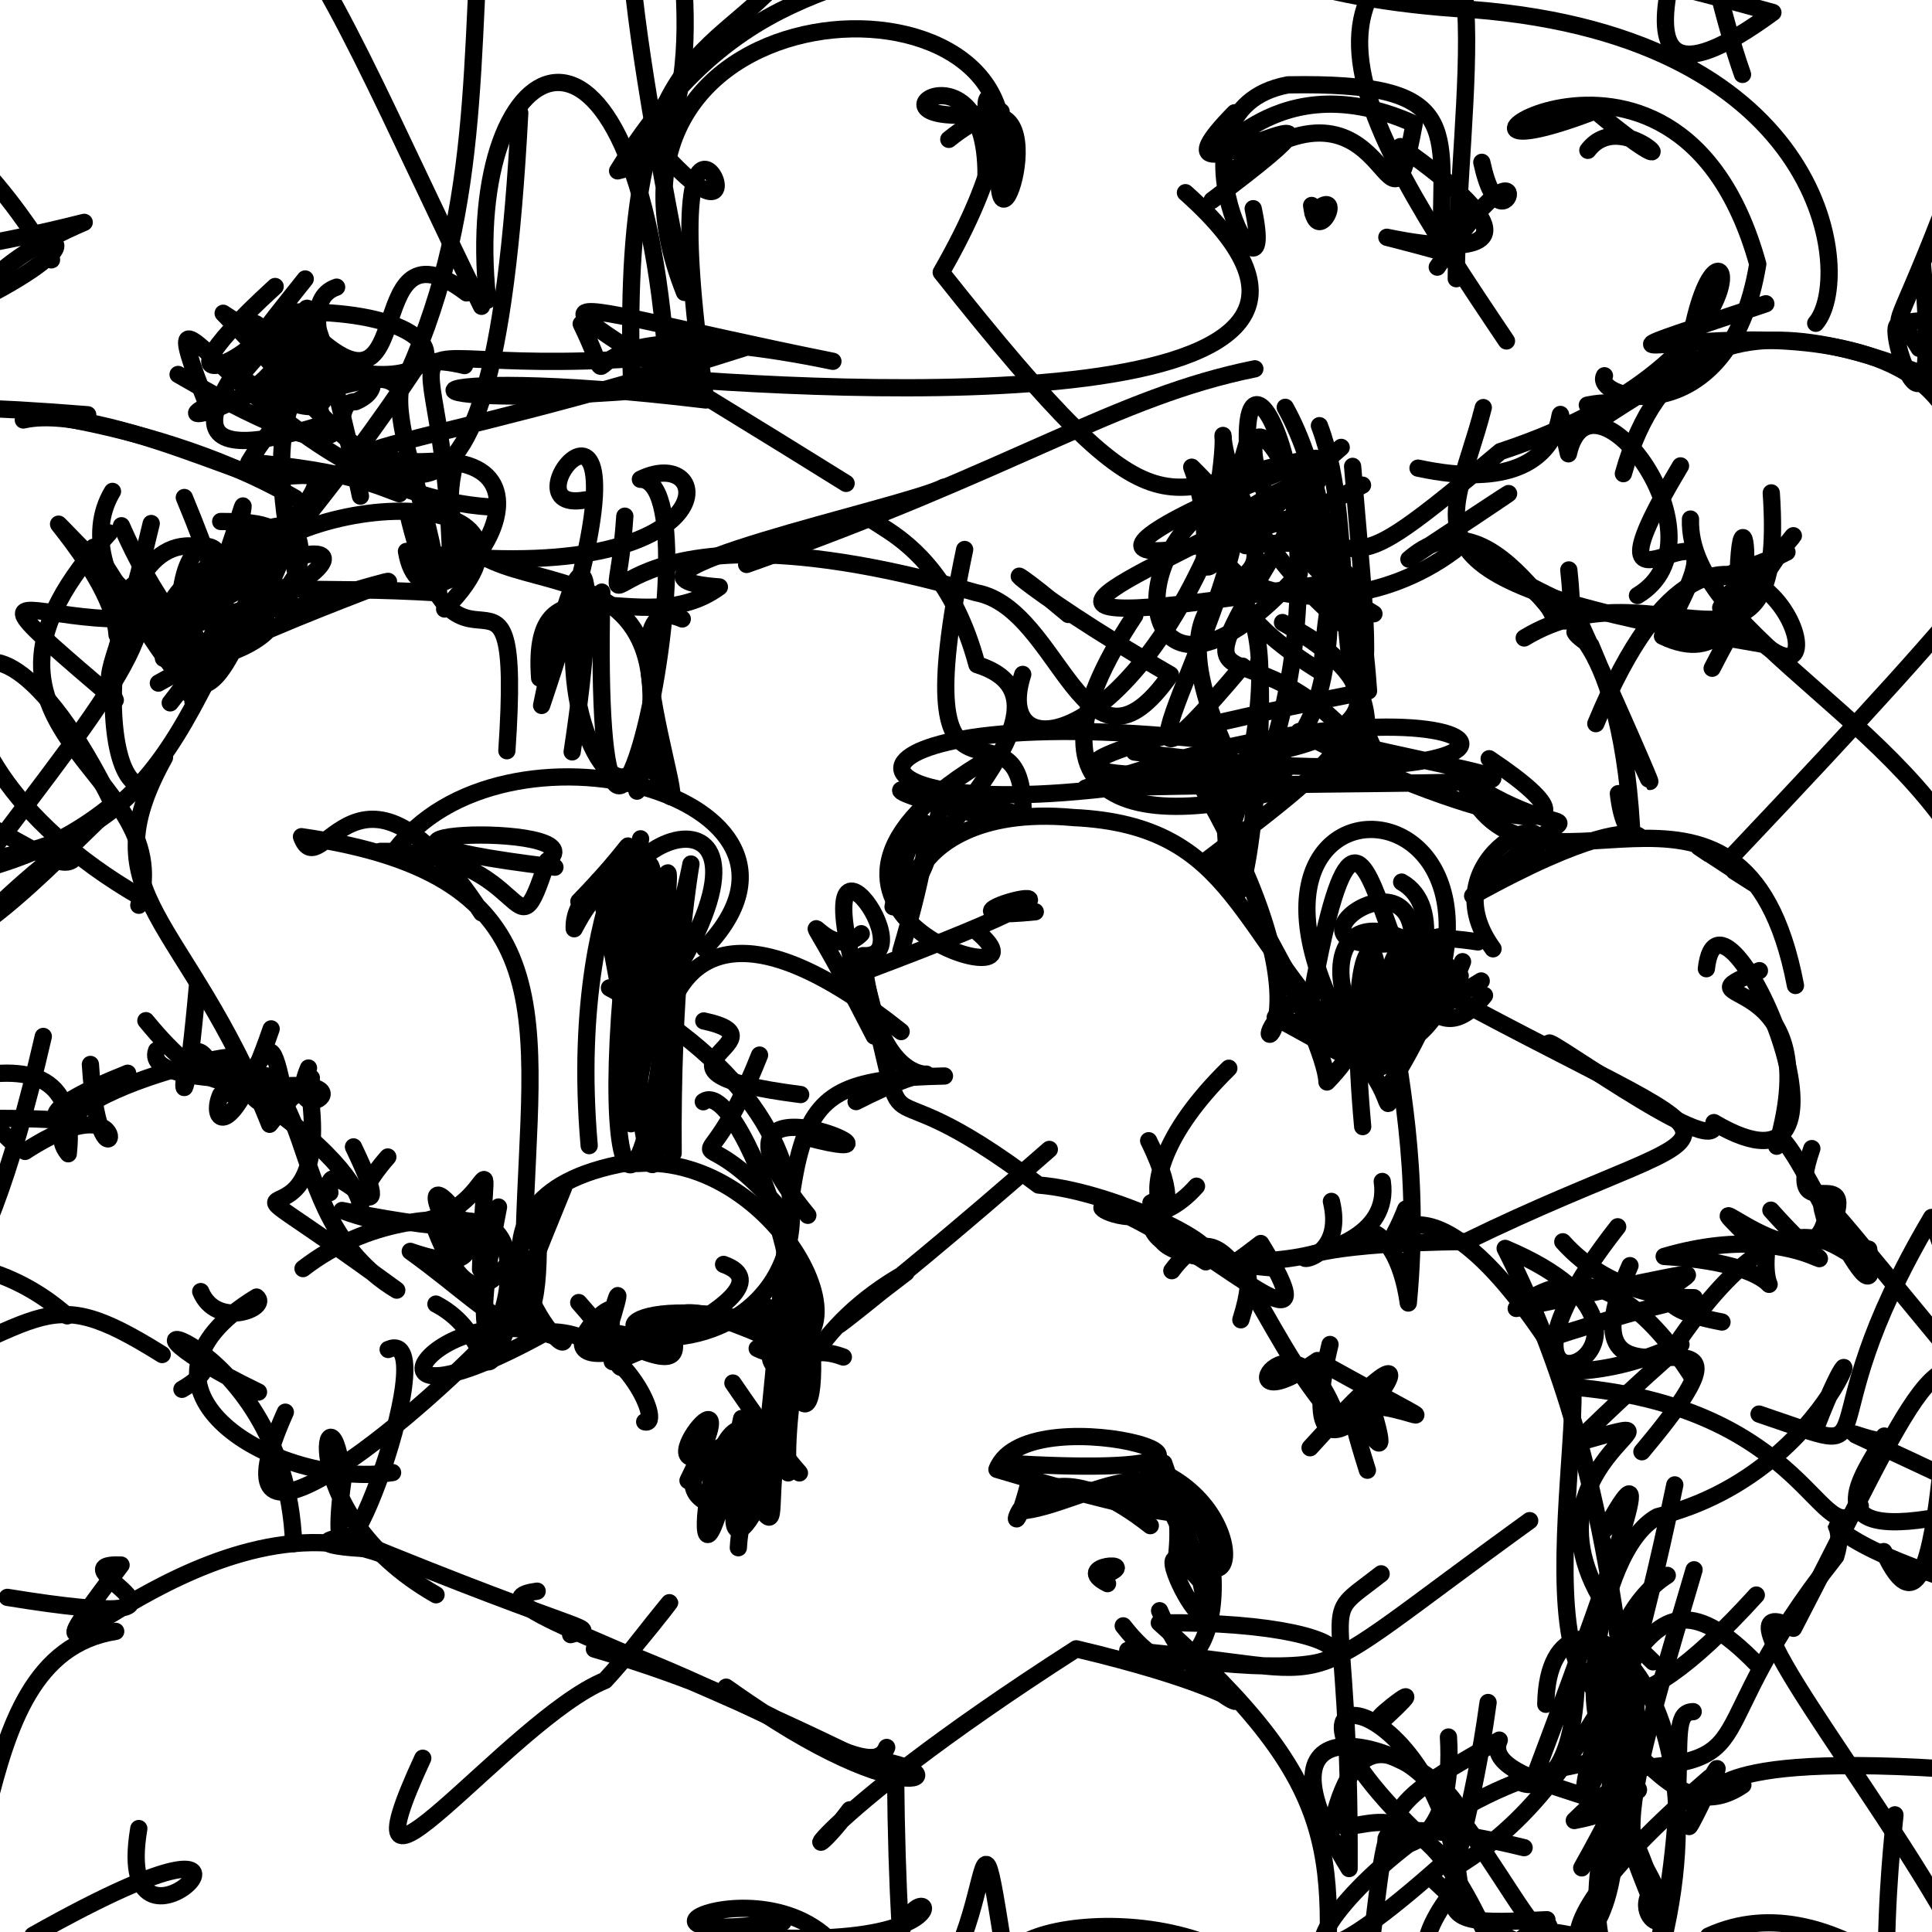 <?xml version="1.0" ?>
<svg xmlns="http://www.w3.org/2000/svg" version="1.1" width="224" height="224">
  <defs/>
  <g>
    <path d="M 15.985 90.95 C 10.233 88.704 12.588 52.546 28.538 66.48 C 44.894 48.906 31.515 58.229 30.664 53.835 C 39.304 60.902 12.899 46.331 2.705 48.692" stroke-width="2.0" fill="none" stroke="rgb(0, 0, 0)" stroke-opacity="1" stroke-linecap="round" stroke-linejoin="round"/>
    <path d="M 16.914 118.338 C 30.885 135.423 30.191 114.735 32.506 124.899" stroke-width="2.0" fill="none" stroke="rgb(0, 0, 0)" stroke-opacity="1" stroke-linecap="round" stroke-linejoin="round"/>
    <path d="M 139.8 146.3 C 118.533 132.283 130.19 147.301 138.725 137.529" stroke-width="2.0" fill="none" stroke="rgb(0, 0, 0)" stroke-opacity="1" stroke-linecap="round" stroke-linejoin="round"/>
    <path d="M 34.232 57.756 C 15.715 47.083 -6.962 47.633 10.171 48.088 C -35.68 44.342 -32.992 52.902 -30.807 62.531" stroke-width="2.0" fill="none" stroke="rgb(0, 0, 0)" stroke-opacity="1" stroke-linecap="round" stroke-linejoin="round"/>
    <path d="M 130.228 188.505 C 142.12 203.73 144.193 173.543 134.644 172.521 C 142.949 192.8 146.47 174.386 132.799 169.949" stroke-width="2.0" fill="none" stroke="rgb(0, 0, 0)" stroke-opacity="1" stroke-linecap="round" stroke-linejoin="round"/>
    <path d="M -9.073 13.466 C 1.584 20.227 8.409 35.806 5.166 27.997 C 11.541 27.82 -7.021 38.619 -16.398 39.54" stroke-width="2.0" fill="none" stroke="rgb(0, 0, 0)" stroke-opacity="1" stroke-linecap="round" stroke-linejoin="round"/>
    <path d="M 227.207 19.264 C 214.158 54.976 220.093 21.796 238.464 49.592 C 223.991 44.819 196.118 26.666 188.218 54.917" stroke-width="2.0" fill="none" stroke="rgb(0, 0, 0)" stroke-opacity="1" stroke-linecap="round" stroke-linejoin="round"/>
    <path d="M 139.766 99.846 C 161.279 83.479 159.373 85.447 156.825 54.072" stroke-width="2.0" fill="none" stroke="rgb(0, 0, 0)" stroke-opacity="1" stroke-linecap="round" stroke-linejoin="round"/>
    <path d="M 9.021 97.241 C -6.499 108.71 -6.106 115.028 -6.335 104.348 C -19.302 104.555 -2.759 130.493 2.902 133.497 C 17.725 123.863 11.622 141.584 10.481 123.412" stroke-width="2.0" fill="none" stroke="rgb(0, 0, 0)" stroke-opacity="1" stroke-linecap="round" stroke-linejoin="round"/>
    <path d="M 134.447 186.749 C 140.787 201.806 154.519 198.228 124.783 191.168 C 92.198 212.094 92.023 218.518 98.524 209.834" stroke-width="2.0" fill="none" stroke="rgb(0, 0, 0)" stroke-opacity="1" stroke-linecap="round" stroke-linejoin="round"/>
    <path d="M 145.298 24.195 C 148.487 39.141 133.43 12.83 149.327 9.838 C 169.776 9.482 167.032 14.762 167.116 27.892" stroke-width="2.0" fill="none" stroke="rgb(0, 0, 0)" stroke-opacity="1" stroke-linecap="round" stroke-linejoin="round"/>
    <path d="M 139.53 91.556 C 157.454 122.932 140.098 123.989 151.189 115.106" stroke-width="2.0" fill="none" stroke="rgb(0, 0, 0)" stroke-opacity="1" stroke-linecap="round" stroke-linejoin="round"/>
    <path d="M 50.543 151.197 C 59.903 156.07 52.582 168.703 65.358 137.661 C 59.362 144.18 55.946 156.621 50.443 142.438 C 68.61 135.559 51.056 174.403 57.798 139.944" stroke-width="2.0" fill="none" stroke="rgb(0, 0, 0)" stroke-opacity="1" stroke-linecap="round" stroke-linejoin="round"/>
    <path d="M 162.983 140.184 C 159.373 149.33 163.019 131.045 179.294 155.273 C 210.006 145.161 192.266 156.291 181.195 143.976" stroke-width="2.0" fill="none" stroke="rgb(0, 0, 0)" stroke-opacity="1" stroke-linecap="round" stroke-linejoin="round"/>
    <path d="M -3.331 145.98 C -0.09 158.727 -21.663 153.218 -17.797 161.843 C 6.096 153.773 4.21 147.908 18.802 157.047" stroke-width="2.0" fill="none" stroke="rgb(0, 0, 0)" stroke-opacity="1" stroke-linecap="round" stroke-linejoin="round"/>
    <path d="M 74.557 121.624 C 78.339 95.815 66.273 101.655 66.576 107.682 C 75.552 90.371 72.584 130.857 75.26 129.191" stroke-width="2.0" fill="none" stroke="rgb(0, 0, 0)" stroke-opacity="1" stroke-linecap="round" stroke-linejoin="round"/>
    <path d="M 169.299 113.138 C 144.594 92.911 158.282 140.619 169.571 111.499" stroke-width="2.0" fill="none" stroke="rgb(0, 0, 0)" stroke-opacity="1" stroke-linecap="round" stroke-linejoin="round"/>
    <path d="M 83.894 146.599 C 93.844 150.11 61.349 161.993 73.924 156.416 C 85.41 161.107 67.034 144.407 93.215 157.021 C 82.566 153.68 97.847 169.693 91.774 144.894" stroke-width="2.0" fill="none" stroke="rgb(0, 0, 0)" stroke-opacity="1" stroke-linecap="round" stroke-linejoin="round"/>
    <path d="M 172.657 87.968 C 190.135 99.65 168.416 94.441 150.601 84.823 C 181.582 92.441 186.753 89.988 125.858 91.374 C 175.102 74.212 189.799 94.672 131.54 87.198" stroke-width="2.0" fill="none" stroke="rgb(0, 0, 0)" stroke-opacity="1" stroke-linecap="round" stroke-linejoin="round"/>
    <path d="M 136.296 181.406 C 138.665 164.437 125.342 174.762 118.26 175.192 C 128.638 167.146 157.677 182.982 115.589 170.365 C 119.162 161.084 155.218 171.977 116.582 169.65" stroke-width="2.0" fill="none" stroke="rgb(0, 0, 0)" stroke-opacity="1" stroke-linecap="round" stroke-linejoin="round"/>
    <path d="M 55.714 147.168 C 56.428 124.141 58.934 147.575 39.65 140.346 C 69.751 146.411 50.308 135.312 35.134 147.084" stroke-width="2.0" fill="none" stroke="rgb(0, 0, 0)" stroke-opacity="1" stroke-linecap="round" stroke-linejoin="round"/>
    <path d="M 79.193 -16.994 C 69.459 -24.466 72.067 -2.856 79.363 33.905 C 64.883 -2.465 121.556 -5.281 115.826 19.645 C 115.477 32.282 123.618 5.19 110.007 16.158" stroke-width="2.0" fill="none" stroke="rgb(0, 0, 0)" stroke-opacity="1" stroke-linecap="round" stroke-linejoin="round"/>
    <path d="M 160.262 136.98 C 162.088 149.518 130.792 147.119 134.92 142.477 C 143.766 147.647 154.137 157.109 146.175 144.174 C 136.387 151.778 147.829 140.482 143.868 153.019" stroke-width="2.0" fill="none" stroke="rgb(0, 0, 0)" stroke-opacity="1" stroke-linecap="round" stroke-linejoin="round"/>
    <path d="M -1.348 105.761 C -12.853 99.501 -0.015 104.01 13.082 93.23 C -3.707 58.941 -15.048 85.958 16.305 104.01" stroke-width="2.0" fill="none" stroke="rgb(0, 0, 0)" stroke-opacity="1" stroke-linecap="round" stroke-linejoin="round"/>
    <path d="M 51.551 70.61 C 67.849 54.356 28.315 56.954 26.122 69.699 C 30.812 44.956 26.741 68.945 21.524 73.184" stroke-width="2.0" fill="none" stroke="rgb(0, 0, 0)" stroke-opacity="1" stroke-linecap="round" stroke-linejoin="round"/>
    <path d="M 202.071 206.959 C 195.329 211.612 190.787 203.136 187.327 201.555 C 182.662 203.09 184.674 179.994 192.152 175.852 C 213.659 170.553 217.646 147.155 210.596 165.384" stroke-width="2.0" fill="none" stroke="rgb(0, 0, 0)" stroke-opacity="1" stroke-linecap="round" stroke-linejoin="round"/>
    <path d="M 29.809 63.197 C 9.479 69.814 22.306 85.723 34.347 66.627 C 26.29 32.081 49.917 42.867 41.23 46.574 C 37.243 46.539 44.937 57.537 20.648 43.416" stroke-width="2.0" fill="none" stroke="rgb(0, 0, 0)" stroke-opacity="1" stroke-linecap="round" stroke-linejoin="round"/>
    <path d="M 62.278 184.484 C 54.016 185.558 73.65 191.125 99.401 203.768 C 112.792 204.996 106.078 211.602 84.19 195.614 C 99.555 206.524 93.521 198.364 68.916 191.196" stroke-width="2.0" fill="none" stroke="rgb(0, 0, 0)" stroke-opacity="1" stroke-linecap="round" stroke-linejoin="round"/>
    <path d="M 194.806 155.183 C 210.105 133.214 214.991 149.909 216.659 144.826 C 218.717 157.629 206.002 126.451 205.993 132.897 C 212.301 111.25 193.256 116.973 203.99 112.539" stroke-width="2.0" fill="none" stroke="rgb(0, 0, 0)" stroke-opacity="1" stroke-linecap="round" stroke-linejoin="round"/>
    <path d="M 47.292 59.533 C 53.151 84.302 60.686 58.619 58.768 87.042" stroke-width="2.0" fill="none" stroke="rgb(0, 0, 0)" stroke-opacity="1" stroke-linecap="round" stroke-linejoin="round"/>
    <path d="M 81.694 109.976 C 98.78 92.334 58.08 81.443 45.539 98.963" stroke-width="2.0" fill="none" stroke="rgb(0, 0, 0)" stroke-opacity="1" stroke-linecap="round" stroke-linejoin="round"/>
    <path d="M 33.428 37.584 C 30.845 52.502 43.811 40.132 46.343 45.324 C 56.073 25.043 54.337 6.966 56.113 -15.974" stroke-width="2.0" fill="none" stroke="rgb(0, 0, 0)" stroke-opacity="1" stroke-linecap="round" stroke-linejoin="round"/>
    <path d="M 176.721 73.969 C 192.181 64.551 207.14 83.177 205.365 57.145" stroke-width="2.0" fill="none" stroke="rgb(0, 0, 0)" stroke-opacity="1" stroke-linecap="round" stroke-linejoin="round"/>
    <path d="M 102.805 202.602 C 101.176 206.647 92.455 199.547 72.871 191.752 C 83.008 178.899 74.51 190.12 70.153 194.832 C 59.146 199.319 38.44 226.673 49.015 203.854" stroke-width="2.0" fill="none" stroke="rgb(0, 0, 0)" stroke-opacity="1" stroke-linecap="round" stroke-linejoin="round"/>
    <path d="M 97.778 157.338 C 87.438 153.471 95.439 173.494 94.051 154.325" stroke-width="2.0" fill="none" stroke="rgb(0, 0, 0)" stroke-opacity="1" stroke-linecap="round" stroke-linejoin="round"/>
    <path d="M 93.655 131.902 C 109.383 136.057 78.011 121.928 93.661 140.906" stroke-width="2.0" fill="none" stroke="rgb(0, 0, 0)" stroke-opacity="1" stroke-linecap="round" stroke-linejoin="round"/>
    <path d="M 208.169 114.26 C 202.108 82.419 176.756 108.707 169.577 90.195 C 184.104 99.785 184.422 89.95 170.743 103.867 C 197.901 88.756 189.024 104.238 187.639 92.015" stroke-width="2.0" fill="none" stroke="rgb(0, 0, 0)" stroke-opacity="1" stroke-linecap="round" stroke-linejoin="round"/>
    <path d="M 149.044 89.254 C 132.759 90.502 104.156 90.879 158.67 80.108 C 157.501 63.483 154.332 60.808 153.237 77.961 C 133.887 66.095 154.623 64.394 141.195 100.645" stroke-width="2.0" fill="none" stroke="rgb(0, 0, 0)" stroke-opacity="1" stroke-linecap="round" stroke-linejoin="round"/>
    <path d="M 194.702 233.094 C 190.725 207.41 183.834 224.185 196.414 182.003" stroke-width="2.0" fill="none" stroke="rgb(0, 0, 0)" stroke-opacity="1" stroke-linecap="round" stroke-linejoin="round"/>
    <path d="M 158.488 -1.817 C 175.155 -19.744 168.909 12.461 168.842 32.314" stroke-width="2.0" fill="none" stroke="rgb(0, 0, 0)" stroke-opacity="1" stroke-linecap="round" stroke-linejoin="round"/>
    <path d="M 19.07 87.826 C 10.05 104.087 21.561 105.967 31.26 130.354 C 41.587 117.421 32.787 132.648 29.026 126.702 C 50.565 141.333 36.195 144.121 44.965 134.143" stroke-width="2.0" fill="none" stroke="rgb(0, 0, 0)" stroke-opacity="1" stroke-linecap="round" stroke-linejoin="round"/>
    <path d="M -8.443 129.773 C 24.685 128.998 -6.946 133.105 14.802 124.433" stroke-width="2.0" fill="none" stroke="rgb(0, 0, 0)" stroke-opacity="1" stroke-linecap="round" stroke-linejoin="round"/>
    <path d="M 162.36 16.996 C 191.826 37.718 142.878 22.492 168.313 29.516" stroke-width="2.0" fill="none" stroke="rgb(0, 0, 0)" stroke-opacity="1" stroke-linecap="round" stroke-linejoin="round"/>
    <path d="M 155.501 51.871 C 132.01 72.447 143.172 67.472 138.17 54.167 C 157.839 73.866 130.523 59.782 141.733 85.998 C 94.824 80.325 92.487 97.023 133.725 90.686" stroke-width="2.0" fill="none" stroke="rgb(0, 0, 0)" stroke-opacity="1" stroke-linecap="round" stroke-linejoin="round"/>
    <path d="M 114.634 94.734 C 99.61 91.239 101.363 89.846 118.617 94.547 C 118.858 78.439 104.249 99.97 111.844 63.709" stroke-width="2.0" fill="none" stroke="rgb(0, 0, 0)" stroke-opacity="1" stroke-linecap="round" stroke-linejoin="round"/>
    <path d="M 157.993 130.622 C 154.894 96.461 165.812 113.327 153.853 125.449 C 153.67 120.162 140.396 96.537 151.739 117.389 C 159.526 72.504 159.825 130.804 172.117 115.413" stroke-width="2.0" fill="none" stroke="rgb(0, 0, 0)" stroke-opacity="1" stroke-linecap="round" stroke-linejoin="round"/>
    <path d="M 194.179 172.161 C 186.286 210.046 179.876 216.597 186.431 197.275 C 187.941 206.768 191.21 241.905 166.171 217.935" stroke-width="2.0" fill="none" stroke="rgb(0, 0, 0)" stroke-opacity="1" stroke-linecap="round" stroke-linejoin="round"/>
    <path d="M 31.9 33.217 C 13.616 49.934 34.896 38.942 29.225 37.365" stroke-width="2.0" fill="none" stroke="rgb(0, 0, 0)" stroke-opacity="1" stroke-linecap="round" stroke-linejoin="round"/>
    <path d="M 117.409 17.847 C 108.478 7.912 123.303 6.922 109.128 31.577 C 135.848 65.259 134.031 56.013 152.539 53.133 C 112.702 68.5 141.44 65.334 157.972 56.25" stroke-width="2.0" fill="none" stroke="rgb(0, 0, 0)" stroke-opacity="1" stroke-linecap="round" stroke-linejoin="round"/>
    <path d="M 109.333 91.862 C 105.627 113.224 101.392 92.648 124.442 94.788 C 143.576 95.684 143.162 108.448 157.708 122.55 C 134.631 85.317 185.407 88.412 160.967 126.028" stroke-width="2.0" fill="none" stroke="rgb(0, 0, 0)" stroke-opacity="1" stroke-linecap="round" stroke-linejoin="round"/>
    <path d="M 27.905 66.938 C 46.942 58.517 35.232 72.404 13.568 73.604 C 13.041 65.355 -2.313 51.92 15.014 69.082" stroke-width="2.0" fill="none" stroke="rgb(0, 0, 0)" stroke-opacity="1" stroke-linecap="round" stroke-linejoin="round"/>
    <path d="M 118.577 78.192 C 114.592 90.497 134.518 86.534 144.624 51.316 C 144.228 36.526 156.934 61.411 146.252 90.636" stroke-width="2.0" fill="none" stroke="rgb(0, 0, 0)" stroke-opacity="1" stroke-linecap="round" stroke-linejoin="round"/>
    <path d="M 156.495 164.704 C 157.344 159.199 175.505 170.35 152.755 157.742 C 140.985 166.001 149.969 149.597 155.158 164.813 C 145.187 153.929 142.852 137.989 135.866 147.326" stroke-width="2.0" fill="none" stroke="rgb(0, 0, 0)" stroke-opacity="1" stroke-linecap="round" stroke-linejoin="round"/>
    <path d="M 19.736 81.49 C 35.524 61.68 16.277 53.745 21.89 80.418 C 31.735 62.63 17.43 63.78 22.975 74.35" stroke-width="2.0" fill="none" stroke="rgb(0, 0, 0)" stroke-opacity="1" stroke-linecap="round" stroke-linejoin="round"/>
    <path d="M 189.163 95.951 C 187.737 71.374 178.839 71.447 184.437 74.812 C 192.536 94.301 195.286 98.909 182.363 70.386 C 164.047 61.678 179.097 66.569 180.294 72.067" stroke-width="2.0" fill="none" stroke="rgb(0, 0, 0)" stroke-opacity="1" stroke-linecap="round" stroke-linejoin="round"/>
    <path d="M 239.236 206.283 C 197.286 201.823 200.142 208.333 197.525 207.573 C 191.547 221.38 203.884 195.585 196.838 209.107" stroke-width="2.0" fill="none" stroke="rgb(0, 0, 0)" stroke-opacity="1" stroke-linecap="round" stroke-linejoin="round"/>
    <path d="M 117.689 234.664 C 111.753 195.896 117.379 229.292 103.502 234.334 C 101.899 209.514 121.071 227.675 84.138 224.298" stroke-width="2.0" fill="none" stroke="rgb(0, 0, 0)" stroke-opacity="1" stroke-linecap="round" stroke-linejoin="round"/>
    <path d="M 132.233 -2.494 C 145.345 -3.57 149.661 -1.076 158.664 -4.017 C 139.615 -15.901 139.953 -10.498 135.676 -1.842 C 133.908 -11.347 133.961 -20.314 131.617 -27.136" stroke-width="2.0" fill="none" stroke="rgb(0, 0, 0)" stroke-opacity="1" stroke-linecap="round" stroke-linejoin="round"/>
    <path d="M 7.793 152.561 C -5.057 141.208 -23.418 146.48 -22.48 161.538" stroke-width="2.0" fill="none" stroke="rgb(0, 0, 0)" stroke-opacity="1" stroke-linecap="round" stroke-linejoin="round"/>
    <path d="M 74.747 164.846 C 77.03 165.536 72.246 154.01 63.381 154.428 C 38.589 168.171 50.465 149.008 65.351 155.344 C 65.615 158.067 49.345 138.243 73.83 134.637" stroke-width="2.0" fill="none" stroke="rgb(0, 0, 0)" stroke-opacity="1" stroke-linecap="round" stroke-linejoin="round"/>
    <path d="M 226.282 200.852 C 235.327 195.826 236.847 194.036 253.673 170.989 C 240.862 159.994 231.459 164.595 223.96 141.152 C 208.246 167.707 220.455 169.488 203.951 163.951" stroke-width="2.0" fill="none" stroke="rgb(0, 0, 0)" stroke-opacity="1" stroke-linecap="round" stroke-linejoin="round"/>
    <path d="M 14.079 60.956 C 21.038 76.937 33.367 86.475 21.37 57.681" stroke-width="2.0" fill="none" stroke="rgb(0, 0, 0)" stroke-opacity="1" stroke-linecap="round" stroke-linejoin="round"/>
    <path d="M 202.031 8.627 C 197.056 -5.526 194.46 -28.086 189.365 -36.459" stroke-width="2.0" fill="none" stroke="rgb(0, 0, 0)" stroke-opacity="1" stroke-linecap="round" stroke-linejoin="round"/>
    <path d="M -5.978 105.488 C 7.1 87.147 20.428 72.959 15.358 67.909 C 19.955 72.375 24.117 80.193 22.377 81.381 C 34.736 63.635 36.436 60.469 25.588 60.463" stroke-width="2.0" fill="none" stroke="rgb(0, 0, 0)" stroke-opacity="1" stroke-linecap="round" stroke-linejoin="round"/>
    <path d="M 198.216 206.112 C 166.408 233.606 197.289 225.559 178.432 223.828 C 174.773 220.823 159.892 189.159 154.536 211.139 C 157.781 213.99 163.613 204.183 172.969 225.797" stroke-width="2.0" fill="none" stroke="rgb(0, 0, 0)" stroke-opacity="1" stroke-linecap="round" stroke-linejoin="round"/>
    <path d="M 218.404 179.894 C 226.479 197.508 224.791 142.928 227.197 171.988 C 205.364 161.72 219.64 168.876 218.464 166.499 C 217.403 169.361 209.319 178.333 223.667 176.075" stroke-width="2.0" fill="none" stroke="rgb(0, 0, 0)" stroke-opacity="1" stroke-linecap="round" stroke-linejoin="round"/>
    <path d="M 173.105 110.008 C 165.15 99.105 182.924 91.784 177.175 100.16" stroke-width="2.0" fill="none" stroke="rgb(0, 0, 0)" stroke-opacity="1" stroke-linecap="round" stroke-linejoin="round"/>
    <path d="M 174.663 39.531 C 156.246 12.196 144.569 -6.754 184.028 -12.078" stroke-width="2.0" fill="none" stroke="rgb(0, 0, 0)" stroke-opacity="1" stroke-linecap="round" stroke-linejoin="round"/>
    <path d="M 64.337 100.543 C 30.783 96.527 70.093 94.996 63.433 99.829 C 59.351 112.398 61.929 98.595 44.114 98.708" stroke-width="2.0" fill="none" stroke="rgb(0, 0, 0)" stroke-opacity="1" stroke-linecap="round" stroke-linejoin="round"/>
    <path d="M 228.492 183.933 C 206.63 177.238 214.877 173.992 212.842 180.446 C 195.991 201.765 205.571 204.281 187.191 205.135" stroke-width="2.0" fill="none" stroke="rgb(0, 0, 0)" stroke-opacity="1" stroke-linecap="round" stroke-linejoin="round"/>
    <path d="M 44.326 180.222 C 22.608 172.16 -2.477 203.294 14.037 181.453 C 5.382 181.13 28.998 189.772 0.856 185.203" stroke-width="2.0" fill="none" stroke="rgb(0, 0, 0)" stroke-opacity="1" stroke-linecap="round" stroke-linejoin="round"/>
    <path d="M 150.643 66.45 C 131.937 87.238 128.526 63.107 143.496 56.916 C 145.163 68.437 124.172 100.853 144.066 77.236" stroke-width="2.0" fill="none" stroke="rgb(0, 0, 0)" stroke-opacity="1" stroke-linecap="round" stroke-linejoin="round"/>
    <path d="M 75.806 16.559 C 92.171 35.5 74.602 -3.546 81.824 46.374 C 44.808 41.896 42.631 48.13 77.472 44.995 C 74.783 -5.322 53.301 4.218 56.539 34.799" stroke-width="2.0" fill="none" stroke="rgb(0, 0, 0)" stroke-opacity="1" stroke-linecap="round" stroke-linejoin="round"/>
    <path d="M 190.365 168.318 C 208.948 146.173 179.35 168.523 188.983 146.74" stroke-width="2.0" fill="none" stroke="rgb(0, 0, 0)" stroke-opacity="1" stroke-linecap="round" stroke-linejoin="round"/>
    <path d="M 60.785 143.191 C 61.471 118.359 66.278 101.514 34.954 97.008 C 37.212 103.093 41.482 83.875 55.846 105.843" stroke-width="2.0" fill="none" stroke="rgb(0, 0, 0)" stroke-opacity="1" stroke-linecap="round" stroke-linejoin="round"/>
    <path d="M 157.037 73.462 C 134.241 54.998 145.353 38.897 140.259 61.679" stroke-width="2.0" fill="none" stroke="rgb(0, 0, 0)" stroke-opacity="1" stroke-linecap="round" stroke-linejoin="round"/>
    <path d="M 176.708 214.222 C 145.858 206.668 169.338 224.985 167.937 201.393" stroke-width="2.0" fill="none" stroke="rgb(0, 0, 0)" stroke-opacity="1" stroke-linecap="round" stroke-linejoin="round"/>
    <path d="M 119.595 170.705 C 116.168 185.618 116.352 163.439 133.37 176.886" stroke-width="2.0" fill="none" stroke="rgb(0, 0, 0)" stroke-opacity="1" stroke-linecap="round" stroke-linejoin="round"/>
    <path d="M 171.735 113.734 C 154.999 123.728 166.744 128.223 147.852 117.952 C 169.399 123.041 154.455 142.054 167.026 108.585 C 141.606 113.64 167.396 94.372 163.344 112.619" stroke-width="2.0" fill="none" stroke="rgb(0, 0, 0)" stroke-opacity="1" stroke-linecap="round" stroke-linejoin="round"/>
    <path d="M 139.069 145.702 C 143.745 145.325 129.274 138.074 120.416 137.399 C 99.053 121.204 106.643 137.166 100.086 112.697 C 140.26 97.649 102.228 107.522 120.033 105.712" stroke-width="2.0" fill="none" stroke="rgb(0, 0, 0)" stroke-opacity="1" stroke-linecap="round" stroke-linejoin="round"/>
    <path d="M 45.004 156.462 C 52.254 153.273 36.514 195.219 39.753 171.67 C 38.402 158.185 33.182 175.003 50.555 184.901" stroke-width="2.0" fill="none" stroke="rgb(0, 0, 0)" stroke-opacity="1" stroke-linecap="round" stroke-linejoin="round"/>
    <path d="M 62.321 139.748 C 63.105 160.846 58.833 153.169 47.568 145.085 C 64.087 150.914 43.892 128.301 53.11 144.563" stroke-width="2.0" fill="none" stroke="rgb(0, 0, 0)" stroke-opacity="1" stroke-linecap="round" stroke-linejoin="round"/>
    <path d="M 161.384 143.958 C 155.143 143.006 161.692 139.949 163.282 151.076 C 166.316 119.349 152.108 106.236 171.365 109.209" stroke-width="2.0" fill="none" stroke="rgb(0, 0, 0)" stroke-opacity="1" stroke-linecap="round" stroke-linejoin="round"/>
    <path d="M 184.563 237.348 C 174.465 234.253 157.406 232.343 169.204 218.398 C 166.014 193.115 140.616 192.333 168.753 216.522 C 189.975 203.861 187.735 176.33 203.827 193.076" stroke-width="2.0" fill="none" stroke="rgb(0, 0, 0)" stroke-opacity="1" stroke-linecap="round" stroke-linejoin="round"/>
    <path d="M 60.259 13.095 C 57.025 75.223 44.117 55.029 25.874 36.322 C 50.292 52.603 59.929 35.765 33.857 36.174 C 49.819 53.713 40.732 23.861 54.097 33.96" stroke-width="2.0" fill="none" stroke="rgb(0, 0, 0)" stroke-opacity="1" stroke-linecap="round" stroke-linejoin="round"/>
    <path d="M 39.028 33.293 C 31.657 35.815 46.732 54.731 27.756 43.737 C 42.537 25.664 29.281 58.496 32.885 37.304 C 35.501 45.648 17.868 50.038 24.164 46.986" stroke-width="2.0" fill="none" stroke="rgb(0, 0, 0)" stroke-opacity="1" stroke-linecap="round" stroke-linejoin="round"/>
    <path d="M 81.599 118.372 C 92.079 120.611 71.389 124.161 92.831 126.905" stroke-width="2.0" fill="none" stroke="rgb(0, 0, 0)" stroke-opacity="1" stroke-linecap="round" stroke-linejoin="round"/>
    <path d="M 144.392 63.261 C 161.046 61.461 153.655 69.435 173.953 52.357 C 209.708 40.575 198.603 17.831 195.548 42.444 C 176.266 54.034 193.176 45.197 184.039 46.968" stroke-width="2.0" fill="none" stroke="rgb(0, 0, 0)" stroke-opacity="1" stroke-linecap="round" stroke-linejoin="round"/>
    <path d="M 218.202 -6.392 C 225.879 -4.329 234.201 -17.059 243.577 -20.369 C 239.907 -22.712 235.324 -25.447 237.189 -31.659 C 227.197 -27.666 226.09 -23.486 229.86 -26.26" stroke-width="2.0" fill="none" stroke="rgb(0, 0, 0)" stroke-opacity="1" stroke-linecap="round" stroke-linejoin="round"/>
    <path d="M 152.976 49.353 C 157.645 61.628 153.496 80.377 161.42 90.278" stroke-width="2.0" fill="none" stroke="rgb(0, 0, 0)" stroke-opacity="1" stroke-linecap="round" stroke-linejoin="round"/>
    <path d="M 137.443 22.34 C 167.761 49.244 97.986 45.654 73.2 43.485 C 72.026 0.505 84.996 8.391 94.192 -7.589" stroke-width="2.0" fill="none" stroke="rgb(0, 0, 0)" stroke-opacity="1" stroke-linecap="round" stroke-linejoin="round"/>
    <path d="M 161.133 89.994 C 153.593 91.309 165.763 80.331 148.695 72.177 C 158.532 77.77 163.654 84.839 144.591 87.742 C 155.834 90.727 156.989 61.436 149.016 47.225" stroke-width="2.0" fill="none" stroke="rgb(0, 0, 0)" stroke-opacity="1" stroke-linecap="round" stroke-linejoin="round"/>
    <path d="M 56.526 155.525 C 45.936 166.405 24.001 183.921 33.082 163.732" stroke-width="2.0" fill="none" stroke="rgb(0, 0, 0)" stroke-opacity="1" stroke-linecap="round" stroke-linejoin="round"/>
    <path d="M 159.298 71.16 C 139.186 59.302 144.089 33.632 153.86 67.595 C 109.304 74.923 132.328 67.048 145.999 59.181" stroke-width="2.0" fill="none" stroke="rgb(0, 0, 0)" stroke-opacity="1" stroke-linecap="round" stroke-linejoin="round"/>
    <path d="M 13.044 93.616 C 9.555 96.346 -6.252 114.233 -9.396 108.453 C -2.762 104.902 -2.782 103.347 -8.05 117.918 C -8.032 121.36 -7.734 122.538 -6.7 128.751" stroke-width="2.0" fill="none" stroke="rgb(0, 0, 0)" stroke-opacity="1" stroke-linecap="round" stroke-linejoin="round"/>
    <path d="M 147.682 147.016 C 121.777 144.907 140.655 135.699 133.439 139.467" stroke-width="2.0" fill="none" stroke="rgb(0, 0, 0)" stroke-opacity="1" stroke-linecap="round" stroke-linejoin="round"/>
    <path d="M 171.976 47.256 C 168.184 62.153 160.112 67.184 204.526 74.722 C 215.453 83.513 200.626 46.016 185.024 83.902" stroke-width="2.0" fill="none" stroke="rgb(0, 0, 0)" stroke-opacity="1" stroke-linecap="round" stroke-linejoin="round"/>
    <path d="M 88.231 171.193 C 71.826 165.146 85.059 187.641 91.926 161.066 C 89.836 176.438 94.525 169.821 85.963 166.276 C 70.901 176.332 88.575 153.963 79.768 171.655" stroke-width="2.0" fill="none" stroke="rgb(0, 0, 0)" stroke-opacity="1" stroke-linecap="round" stroke-linejoin="round"/>
    <path d="M 41.791 57.524 C 35.727 29.07 33.214 30.881 37.486 49.211 C 16.431 55.7 26.07 44.051 35.388 32.344" stroke-width="2.0" fill="none" stroke="rgb(0, 0, 0)" stroke-opacity="1" stroke-linecap="round" stroke-linejoin="round"/>
    <path d="M 169.245 60.995 C 166.913 62.656 186.898 49.217 163.351 64.833 C 175.191 54.551 183.819 84.001 181.892 66.08" stroke-width="2.0" fill="none" stroke="rgb(0, 0, 0)" stroke-opacity="1" stroke-linecap="round" stroke-linejoin="round"/>
    <path d="M 188.031 198.216 C 189.412 216.791 193.629 199.994 182.528 211.075 C 195.005 208.664 171.234 207.505 173.83 201.753 C 159.765 209.841 161.118 208.746 158.885 226.079" stroke-width="2.0" fill="none" stroke="rgb(0, 0, 0)" stroke-opacity="1" stroke-linecap="round" stroke-linejoin="round"/>
    <path d="M 16.095 104.958 C 20.887 88.99 -8.689 84.915 12.67 61.789" stroke-width="2.0" fill="none" stroke="rgb(0, 0, 0)" stroke-opacity="1" stroke-linecap="round" stroke-linejoin="round"/>
    <path d="M 182.795 192.415 C 183.034 214.506 171.246 204.262 177.884 206.077 C 189.624 174.913 191.558 167.43 186.162 177.253" stroke-width="2.0" fill="none" stroke="rgb(0, 0, 0)" stroke-opacity="1" stroke-linecap="round" stroke-linejoin="round"/>
    <path d="M 9.889 -3.591 C 3.157 -7.486 5.496 -15.883 0.036 -25.495" stroke-width="2.0" fill="none" stroke="rgb(0, 0, 0)" stroke-opacity="1" stroke-linecap="round" stroke-linejoin="round"/>
    <path d="M 133.178 132.259 C 140.043 146.06 126.443 139.589 142.473 123.854" stroke-width="2.0" fill="none" stroke="rgb(0, 0, 0)" stroke-opacity="1" stroke-linecap="round" stroke-linejoin="round"/>
    <path d="M 191.496 220.459 C 184.274 202.987 193.281 216.994 194.042 232.04" stroke-width="2.0" fill="none" stroke="rgb(0, 0, 0)" stroke-opacity="1" stroke-linecap="round" stroke-linejoin="round"/>
    <path d="M 73.955 134.898 C 90.369 133.663 102.971 158.647 87.791 156.344 C 98.406 161.603 86.243 124.284 81.542 127.741" stroke-width="2.0" fill="none" stroke="rgb(0, 0, 0)" stroke-opacity="1" stroke-linecap="round" stroke-linejoin="round"/>
    <path d="M 169.005 209.483 C 165.27 202.658 143.174 195.235 156.418 216.644 C 156.555 182.597 152.288 188.629 160.13 182.473" stroke-width="2.0" fill="none" stroke="rgb(0, 0, 0)" stroke-opacity="1" stroke-linecap="round" stroke-linejoin="round"/>
    <path d="M 154.203 155.882 C 147.735 182.989 174.45 142.936 151.894 167.855" stroke-width="2.0" fill="none" stroke="rgb(0, 0, 0)" stroke-opacity="1" stroke-linecap="round" stroke-linejoin="round"/>
    <path d="M 18.154 121.795 C 16.092 127.15 45.106 124.353 22.594 124.524 C 38.529 120.131 31.178 140.665 46 149.58 C 19.326 130.071 39.595 149.215 35.72 125.378" stroke-width="2.0" fill="none" stroke="rgb(0, 0, 0)" stroke-opacity="1" stroke-linecap="round" stroke-linejoin="round"/>
    <path d="M 139.673 225.509 C 147.655 232.137 140.125 233.632 122.579 228.234" stroke-width="2.0" fill="none" stroke="rgb(0, 0, 0)" stroke-opacity="1" stroke-linecap="round" stroke-linejoin="round"/>
    <path d="M 29.615 73.306 C 34.324 70.012 28.928 77.77 18.948 76.326 C 29.076 55.519 39.388 58.102 32.625 70.921 C 61.14 62.635 33.699 70.468 18.362 79.2" stroke-width="2.0" fill="none" stroke="rgb(0, 0, 0)" stroke-opacity="1" stroke-linecap="round" stroke-linejoin="round"/>
    <path d="M 121.66 133.265 C 99.847 152.412 88.801 159.94 105.061 147.541 C 83.409 159.713 92.366 181.528 88.044 174.56 C 93.554 129.862 88.261 125.221 109.503 124.754" stroke-width="2.0" fill="none" stroke="rgb(0, 0, 0)" stroke-opacity="1" stroke-linecap="round" stroke-linejoin="round"/>
    <path d="M 53.86 42.385 C 39.34 38.848 50.181 56.248 50.854 68.738 C 21.825 66.958 27.362 74.026 48.666 41.928" stroke-width="2.0" fill="none" stroke="rgb(0, 0, 0)" stroke-opacity="1" stroke-linecap="round" stroke-linejoin="round"/>
    <path d="M 153.366 237.751 C 154.607 214.971 156.42 207.789 134.412 188.156 C 161.868 187.846 162.169 196.923 130.754 191.344 C 158.02 193.7 147.502 197.881 177.355 176.307" stroke-width="2.0" fill="none" stroke="rgb(0, 0, 0)" stroke-opacity="1" stroke-linecap="round" stroke-linejoin="round"/>
    <path d="M 197.84 112.316 C 199.403 98.541 218.8 142.013 198.717 130.156 C 199.864 135.444 175.82 117.486 180.124 121.518" stroke-width="2.0" fill="none" stroke="rgb(0, 0, 0)" stroke-opacity="1" stroke-linecap="round" stroke-linejoin="round"/>
    <path d="M 13.415 189.145 C -5.609 192.085 1.407 227.427 -12.412 229.12 C -28.161 168.467 -33.411 159.908 -30.505 163.372" stroke-width="2.0" fill="none" stroke="rgb(0, 0, 0)" stroke-opacity="1" stroke-linecap="round" stroke-linejoin="round"/>
    <path d="M -4.603 125.532 C -13.339 125.608 -17.016 136.156 -8.541 143.212" stroke-width="2.0" fill="none" stroke="rgb(0, 0, 0)" stroke-opacity="1" stroke-linecap="round" stroke-linejoin="round"/>
    <path d="M 76.08 -2.918 C 76.296 -9.833 101.728 -10.313 120.711 -4.95 C 103.234 -8.013 95.017 -19.053 83.857 -25.397" stroke-width="2.0" fill="none" stroke="rgb(0, 0, 0)" stroke-opacity="1" stroke-linecap="round" stroke-linejoin="round"/>
    <path d="M 90.784 222.842 C 64.466 226.41 97.288 211.796 99.948 233.252" stroke-width="2.0" fill="none" stroke="rgb(0, 0, 0)" stroke-opacity="1" stroke-linecap="round" stroke-linejoin="round"/>
    <path d="M 31.437 119.291 C 26.718 133.032 24.225 129.96 25.588 126.922 C 46.805 122.794 32.075 132.631 35.768 123.828" stroke-width="2.0" fill="none" stroke="rgb(0, 0, 0)" stroke-opacity="1" stroke-linecap="round" stroke-linejoin="round"/>
    <path d="M 198.117 98.985 C 192.412 95.17 209.581 106.466 201.056 100.986" stroke-width="2.0" fill="none" stroke="rgb(0, 0, 0)" stroke-opacity="1" stroke-linecap="round" stroke-linejoin="round"/>
    <path d="M 162.51 102.272 C 172.599 108.011 151.049 137.088 162.852 112.615 C 206.158 136.499 203.443 127.615 170.013 143.94 C 138.326 144.31 157.038 150.332 154.366 139.292" stroke-width="2.0" fill="none" stroke="rgb(0, 0, 0)" stroke-opacity="1" stroke-linecap="round" stroke-linejoin="round"/>
    <path d="M 168.859 214.656 C 137.783 243.005 158.862 207.234 185.113 204.285 C 185.051 206.497 184.244 188.395 193.307 182.652" stroke-width="2.0" fill="none" stroke="rgb(0, 0, 0)" stroke-opacity="1" stroke-linecap="round" stroke-linejoin="round"/>
    <path d="M 85.988 164.459 C 79.061 197.042 81.445 159.277 87.667 166.661 C 80.662 184.619 89.938 179.23 92.391 155.629" stroke-width="2.0" fill="none" stroke="rgb(0, 0, 0)" stroke-opacity="1" stroke-linecap="round" stroke-linejoin="round"/>
    <path d="M 134.932 169.64 C 147.911 206.531 129.127 171.886 139.017 183.11" stroke-width="2.0" fill="none" stroke="rgb(0, 0, 0)" stroke-opacity="1" stroke-linecap="round" stroke-linejoin="round"/>
    <path d="M 17.532 60.698 C 13.411 78.262 11.591 77.355 13.366 81.17 C -11.901 59.64 13.552 80.642 30.695 66.322" stroke-width="2.0" fill="none" stroke="rgb(0, 0, 0)" stroke-opacity="1" stroke-linecap="round" stroke-linejoin="round"/>
    <path d="M 99.765 227.954 C 113.298 238.835 104.299 260.892 103.838 205.812" stroke-width="2.0" fill="none" stroke="rgb(0, 0, 0)" stroke-opacity="1" stroke-linecap="round" stroke-linejoin="round"/>
    <path d="M 230.635 162.191 C 208.948 136.227 210.424 136.796 212.038 142.985 C 216.158 133.608 206.533 143.357 210.068 133.169" stroke-width="2.0" fill="none" stroke="rgb(0, 0, 0)" stroke-opacity="1" stroke-linecap="round" stroke-linejoin="round"/>
    <path d="M 126.746 -9.324 C 131.095 0.272 138.084 -9.08 130.804 -4.396 C 111.696 -7.06 108.815 0.06 114.615 -6.946" stroke-width="2.0" fill="none" stroke="rgb(0, 0, 0)" stroke-opacity="1" stroke-linecap="round" stroke-linejoin="round"/>
    <path d="M 164.409 54.276 C 186.308 58.981 178.831 39.619 181.843 52.617 C 184.426 41.188 200.628 62.575 189.851 69.047" stroke-width="2.0" fill="none" stroke="rgb(0, 0, 0)" stroke-opacity="1" stroke-linecap="round" stroke-linejoin="round"/>
    <path d="M 191.667 218.977 C 188.061 223.429 199.301 227.347 186.415 210.016 C 189.061 181.38 191.194 196.314 188.297 211.522" stroke-width="2.0" fill="none" stroke="rgb(0, 0, 0)" stroke-opacity="1" stroke-linecap="round" stroke-linejoin="round"/>
    <path d="M 78.543 112.365 C 93.224 87.422 64.172 97.627 72.276 112.944" stroke-width="2.0" fill="none" stroke="rgb(0, 0, 0)" stroke-opacity="1" stroke-linecap="round" stroke-linejoin="round"/>
    <path d="M 16.093 212.006 C 12.7 232.157 39.194 204.455 3.82 224.384" stroke-width="2.0" fill="none" stroke="rgb(0, 0, 0)" stroke-opacity="1" stroke-linecap="round" stroke-linejoin="round"/>
    <path d="M 99.854 108.257 C 95.297 112.841 90.186 98.279 101.36 120.125 C 90.847 88.47 107.904 111.344 100.052 110.798 C 102.306 133.198 115.864 119.221 99.256 127.721" stroke-width="2.0" fill="none" stroke="rgb(0, 0, 0)" stroke-opacity="1" stroke-linecap="round" stroke-linejoin="round"/>
    <path d="M 86.565 65.443 C 118.156 54.296 129.294 46.033 145.49 42.761" stroke-width="2.0" fill="none" stroke="rgb(0, 0, 0)" stroke-opacity="1" stroke-linecap="round" stroke-linejoin="round"/>
    <path d="M 190.793 204.862 C 187.252 200.577 188.777 172.805 174.511 144.742 C 200.919 155.895 166.368 169.276 187.557 142.235" stroke-width="2.0" fill="none" stroke="rgb(0, 0, 0)" stroke-opacity="1" stroke-linecap="round" stroke-linejoin="round"/>
    <path d="M 78.045 133.712 C 77.721 96.658 84.848 86.757 74.369 122.095 C 78.249 87.396 79.22 99.967 73.154 130.291 C 73.457 99.876 76.165 83.587 77.012 125.213" stroke-width="2.0" fill="none" stroke="rgb(0, 0, 0)" stroke-opacity="1" stroke-linecap="round" stroke-linejoin="round"/>
    <path d="M 216.203 226.338 C 216.125 227.177 211.854 233.271 204.253 229.507 C 212.79 225.866 222.763 227.04 213.776 233.645 C 204.662 237.19 196.478 246.572 196.697 256.59" stroke-width="2.0" fill="none" stroke="rgb(0, 0, 0)" stroke-opacity="1" stroke-linecap="round" stroke-linejoin="round"/>
    <path d="M 62.567 78.616 C 61.44 63.321 74.324 74.767 83.409 68.053 C 66.679 66.836 105.123 58.789 109.42 56.492" stroke-width="2.0" fill="none" stroke="rgb(0, 0, 0)" stroke-opacity="1" stroke-linecap="round" stroke-linejoin="round"/>
    <path d="M 21.095 161.08 C 29.964 155.986 13.514 153.737 29.971 161.395 C 6.541 150.063 33.108 153.8 34.046 178.973" stroke-width="2.0" fill="none" stroke="rgb(0, 0, 0)" stroke-opacity="1" stroke-linecap="round" stroke-linejoin="round"/>
    <path d="M 104.479 119.603 C 67.735 90.299 77.817 143.414 77.652 121.582 C 74.863 146.639 76.21 134.686 69.353 102.156" stroke-width="2.0" fill="none" stroke="rgb(0, 0, 0)" stroke-opacity="1" stroke-linecap="round" stroke-linejoin="round"/>
    <path d="M 203.63 184.934 C 172.325 219.41 183.862 167.884 182.207 159.008 C 195.654 158.582 202.109 148.303 182.627 167.356 C 201.394 161.983 168.957 171.005 191.652 192.678" stroke-width="2.0" fill="none" stroke="rgb(0, 0, 0)" stroke-opacity="1" stroke-linecap="round" stroke-linejoin="round"/>
    <path d="M 47.147 53.76 C 69.684 50.454 49.415 77.365 47.126 63.927 C 84.911 68.827 83.283 51.143 74.249 55.571 C 83.56 55.716 68.486 125.863 69.774 68.648" stroke-width="2.0" fill="none" stroke="rgb(0, 0, 0)" stroke-opacity="1" stroke-linecap="round" stroke-linejoin="round"/>
    <path d="M 87.577 151.544 C 97.381 150.828 86.259 168.213 85.605 179.448" stroke-width="2.0" fill="none" stroke="rgb(0, 0, 0)" stroke-opacity="1" stroke-linecap="round" stroke-linejoin="round"/>
    <path d="M 23.273 149.748 C 25.092 154.124 31.31 151.646 29.746 150.385 C 12.384 160.962 31.98 172.672 45.517 170.734" stroke-width="2.0" fill="none" stroke="rgb(0, 0, 0)" stroke-opacity="1" stroke-linecap="round" stroke-linejoin="round"/>
    <path d="M 77.907 -14.539 C 78.128 -10.226 83.859 17.148 71.605 19.813 C 87.437 -5.826 103.049 1.062 112.075 -9.726" stroke-width="2.0" fill="none" stroke="rgb(0, 0, 0)" stroke-opacity="1" stroke-linecap="round" stroke-linejoin="round"/>
    <path d="M 66.338 87.175 C 69.801 64.343 67.625 58.091 62.796 81.79 C 78.865 34.458 57.039 59.971 67.857 57.961" stroke-width="2.0" fill="none" stroke="rgb(0, 0, 0)" stroke-opacity="1" stroke-linecap="round" stroke-linejoin="round"/>
    <path d="M 201.15 98.929 C 232.065 66.267 235.726 60.937 241.089 48.302 C 240.47 39.283 239.29 37.447 234.562 39.385 C 226.256 30.704 225.256 36.429 227.609 29.627" stroke-width="2.0" fill="none" stroke="rgb(0, 0, 0)" stroke-opacity="1" stroke-linecap="round" stroke-linejoin="round"/>
    <path d="M 141.828 89.999 C 142.766 123.448 147.146 85.818 145.929 76.74" stroke-width="2.0" fill="none" stroke="rgb(0, 0, 0)" stroke-opacity="1" stroke-linecap="round" stroke-linejoin="round"/>
    <path d="M 84.975 160.351 C 97.458 178.654 91.623 165.941 89.163 172.004" stroke-width="2.0" fill="none" stroke="rgb(0, 0, 0)" stroke-opacity="1" stroke-linecap="round" stroke-linejoin="round"/>
    <path d="M 201.499 67.71 C 201.777 50.631 206.16 80.226 192.751 73.758 C 205.573 51.22 180.42 78.056 194.842 54.016" stroke-width="2.0" fill="none" stroke="rgb(0, 0, 0)" stroke-opacity="1" stroke-linecap="round" stroke-linejoin="round"/>
    <path d="M 231.998 139.1 C 230.723 120.38 233.112 118.152 227.292 118.557" stroke-width="2.0" fill="none" stroke="rgb(0, 0, 0)" stroke-opacity="1" stroke-linecap="round" stroke-linejoin="round"/>
    <path d="M 211.473 142.008 C 208.811 149.751 192.765 133.614 204.789 145.481 C 204.267 152.567 209.253 146.657 192.948 145.674 C 210.984 140.362 216.152 152.43 205.321 140.309" stroke-width="2.0" fill="none" stroke="rgb(0, 0, 0)" stroke-opacity="1" stroke-linecap="round" stroke-linejoin="round"/>
    <path d="M 158.864 162.529 C 163.276 176.889 152.889 152.553 158.54 170.461" stroke-width="2.0" fill="none" stroke="rgb(0, 0, 0)" stroke-opacity="1" stroke-linecap="round" stroke-linejoin="round"/>
    <path d="M -5.266 30.953 C 0.582 46.161 -12.866 35.45 9.764 25.779 C -29.829 35.775 -34.18 24.611 -37.617 25.287" stroke-width="2.0" fill="none" stroke="rgb(0, 0, 0)" stroke-opacity="1" stroke-linecap="round" stroke-linejoin="round"/>
    <path d="M 67.099 151.021 C 78.554 163.958 65.412 156.932 76.021 154.057 C 65.852 162.385 74.506 141.904 70.489 154.335 C 93.033 160.138 104.083 132.473 70.661 114.536" stroke-width="2.0" fill="none" stroke="rgb(0, 0, 0)" stroke-opacity="1" stroke-linecap="round" stroke-linejoin="round"/>
    <path d="M 172.531 197.392 C 169.089 222.436 162.538 223.448 179.355 222.575 C 156.53 239.732 153.437 243.754 179.572 223.267" stroke-width="2.0" fill="none" stroke="rgb(0, 0, 0)" stroke-opacity="1" stroke-linecap="round" stroke-linejoin="round"/>
    <path d="M 179.222 197.598 C 179.503 179.086 204.251 195.697 190.092 233.951 C 176.829 219.483 195.895 194.32 183.391 216.566" stroke-width="2.0" fill="none" stroke="rgb(0, 0, 0)" stroke-opacity="1" stroke-linecap="round" stroke-linejoin="round"/>
    <path d="M 127.99 182.637 C 132.677 180.841 124.015 181.409 128.41 183.61" stroke-width="2.0" fill="none" stroke="rgb(0, 0, 0)" stroke-opacity="1" stroke-linecap="round" stroke-linejoin="round"/>
    <path d="M 152.218 24.709 C 156.178 21.049 152.731 29.146 152.075 23.822" stroke-width="2.0" fill="none" stroke="rgb(0, 0, 0)" stroke-opacity="1" stroke-linecap="round" stroke-linejoin="round"/>
    <path d="M 40.983 132.974 C 47.24 145.994 37.304 132.183 38.244 138.282" stroke-width="2.0" fill="none" stroke="rgb(0, 0, 0)" stroke-opacity="1" stroke-linecap="round" stroke-linejoin="round"/>
    <path d="M 98.099 56.045 C 56.538 30.113 59.149 34.364 96.57 41.89 C 61.34 34.586 73.269 49.708 67.386 37.55" stroke-width="2.0" fill="none" stroke="rgb(0, 0, 0)" stroke-opacity="1" stroke-linecap="round" stroke-linejoin="round"/>
    <path d="M 55.826 35.515 C 45.482 14.621 37.538 -5.088 30.395 -11.393 C 41.866 1.428 52.608 -11.056 55.177 -5.388" stroke-width="2.0" fill="none" stroke="rgb(0, 0, 0)" stroke-opacity="1" stroke-linecap="round" stroke-linejoin="round"/>
    <path d="M 227.727 73.234 C 232.633 48.027 224.48 56.816 231.036 79.49 C 227.803 70.541 237.7 77.981 235.998 67.131" stroke-width="2.0" fill="none" stroke="rgb(0, 0, 0)" stroke-opacity="1" stroke-linecap="round" stroke-linejoin="round"/>
    <path d="M 210.518 37.483 C 214.927 32.393 212.32 4.408 170.827 1.118 C 130.681 -1.121 128.655 -19.942 205.554 1.447 C 183.723 17.388 195.741 -9.527 202.871 -29.2" stroke-width="2.0" fill="none" stroke="rgb(0, 0, 0)" stroke-opacity="1" stroke-linecap="round" stroke-linejoin="round"/>
    <path d="M 79.104 71.764 C 68.256 66.979 84.368 106.705 74.58 86.714 C 72.299 96.222 64.32 84.06 67.04 69.694" stroke-width="2.0" fill="none" stroke="rgb(0, 0, 0)" stroke-opacity="1" stroke-linecap="round" stroke-linejoin="round"/>
    <path d="M 198.087 224.473 C 213.031 217.587 228.141 236.165 227.832 234.886" stroke-width="2.0" fill="none" stroke="rgb(0, 0, 0)" stroke-opacity="1" stroke-linecap="round" stroke-linejoin="round"/>
    <path d="M 199.663 66.902 C 215.253 61.28 202.203 64.611 199.502 70.463 C 213.053 58.49 208.417 58.191 198.512 77.478" stroke-width="2.0" fill="none" stroke="rgb(0, 0, 0)" stroke-opacity="1" stroke-linecap="round" stroke-linejoin="round"/>
    <path d="M 89.858 139.522 C 79.327 127.856 81.05 140.065 88.064 122.33" stroke-width="2.0" fill="none" stroke="rgb(0, 0, 0)" stroke-opacity="1" stroke-linecap="round" stroke-linejoin="round"/>
    <path d="M 186.024 43.565 C 184.498 46.373 200.537 50.547 203.797 30.623 C 194.207 -3.989 159.279 22.725 184.964 12.851 C 197.945 23.752 188.466 11.679 184.101 17.43" stroke-width="2.0" fill="none" stroke="rgb(0, 0, 0)" stroke-opacity="1" stroke-linecap="round" stroke-linejoin="round"/>
    <path d="M 219.592 211.102 C 220.443 205.51 215.993 235.458 221.622 244.474" stroke-width="2.0" fill="none" stroke="rgb(0, 0, 0)" stroke-opacity="1" stroke-linecap="round" stroke-linejoin="round"/>
    <path d="M 140.53 23.227 C 165.067 4.864 129.69 26.749 143.147 13.076 C 139.898 22.915 146.02 6.304 163.962 14.361 C 160.668 32.219 161.615 5.221 142.527 20.099" stroke-width="2.0" fill="none" stroke="rgb(0, 0, 0)" stroke-opacity="1" stroke-linecap="round" stroke-linejoin="round"/>
    <path d="M 204.735 35.22 C 167.238 47.771 220.624 28.93 226.994 50.754" stroke-width="2.0" fill="none" stroke="rgb(0, 0, 0)" stroke-opacity="1" stroke-linecap="round" stroke-linejoin="round"/>
    <path d="M -9.392 118.625 C -7.822 113.379 -16.159 117.363 -7.761 127.392 C -13.386 123.102 -15.1 121.77 -11.98 147.545 C -10.041 155.702 -2.742 153.943 5.019 120.167" stroke-width="2.0" fill="none" stroke="rgb(0, 0, 0)" stroke-opacity="1" stroke-linecap="round" stroke-linejoin="round"/>
    <path d="M 181.339 160.734 C 210.273 162.792 211.074 181.107 215.686 174.605" stroke-width="2.0" fill="none" stroke="rgb(0, 0, 0)" stroke-opacity="1" stroke-linecap="round" stroke-linejoin="round"/>
    <path d="M 168.658 63.801 C 151.776 76.446 126.902 63.724 153.244 55.044 C 133.057 88.597 143.688 68.199 158.849 88.15 C 133.01 98.33 116.13 94.585 131.567 71.364" stroke-width="2.0" fill="none" stroke="rgb(0, 0, 0)" stroke-opacity="1" stroke-linecap="round" stroke-linejoin="round"/>
    <path d="M 199.651 153.278 C 180.779 149.708 214.843 143.747 175.794 151.705 C 183.7 145.375 190.767 151.088 196.294 159.788" stroke-width="2.0" fill="none" stroke="rgb(0, 0, 0)" stroke-opacity="1" stroke-linecap="round" stroke-linejoin="round"/>
    <path d="M 66.161 189.522 C 69.516 188.521 69.031 190.118 39.996 178.137 C 32.284 179.457 49.602 179.97 40.585 179.139" stroke-width="2.0" fill="none" stroke="rgb(0, 0, 0)" stroke-opacity="1" stroke-linecap="round" stroke-linejoin="round"/>
    <path d="M 74.271 97.254 C 67.418 140.351 75.266 150.817 78.12 106.373" stroke-width="2.0" fill="none" stroke="rgb(0, 0, 0)" stroke-opacity="1" stroke-linecap="round" stroke-linejoin="round"/>
    <path d="M 8.631 99.461 C 6.022 103.105 -8.856 84.996 -17.864 99.261 C 19.167 104.174 20.004 82.999 31.059 65.744 C 23.127 87.033 22.521 81.391 10.843 63.452" stroke-width="2.0" fill="none" stroke="rgb(0, 0, 0)" stroke-opacity="1" stroke-linecap="round" stroke-linejoin="round"/>
    <path d="M 22.878 114.433 C 20.682 138.911 20.483 116.06 24.424 123.473 C 35.686 120.23 1.825 126.372 7.915 133.771 C 9.969 114.948 -15.185 128.466 -42.051 140.246" stroke-width="2.0" fill="none" stroke="rgb(0, 0, 0)" stroke-opacity="1" stroke-linecap="round" stroke-linejoin="round"/>
    <path d="M 67.118 104.515 C 80.704 90.537 65.379 99.07 68.311 132.828" stroke-width="2.0" fill="none" stroke="rgb(0, 0, 0)" stroke-opacity="1" stroke-linecap="round" stroke-linejoin="round"/>
    <path d="M 73.855 91.727 C 83.464 55.313 47.342 76.087 52.757 53.698 C 29.207 52.923 48.635 52.357 86.208 40.358 C 38.026 46.502 51.534 29.71 52.283 65.973" stroke-width="2.0" fill="none" stroke="rgb(0, 0, 0)" stroke-opacity="1" stroke-linecap="round" stroke-linejoin="round"/>
    <path d="M 170.548 -3.189 C 175.372 -1.824 167.664 2 166.907 -11.265" stroke-width="2.0" fill="none" stroke="rgb(0, 0, 0)" stroke-opacity="1" stroke-linecap="round" stroke-linejoin="round"/>
    <path d="M 233.624 200.26 C 236.789 218.023 245.714 222.377 226.55 223.931 C 217.377 207.105 197.892 183.452 207.943 188.788 C 222.192 161.409 224.925 151.606 232.005 163.895" stroke-width="2.0" fill="none" stroke="rgb(0, 0, 0)" stroke-opacity="1" stroke-linecap="round" stroke-linejoin="round"/>
    <path d="M 222.908 30.725 C 225.617 62.121 215.124 28.161 222.516 40.392" stroke-width="2.0" fill="none" stroke="rgb(0, 0, 0)" stroke-opacity="1" stroke-linecap="round" stroke-linejoin="round"/>
    <path d="M 195.998 60.181 C 195.548 73.857 223.706 84.551 230.453 104.656 C 245.499 96.473 224.85 100.237 226.576 131.146 C 232.561 72.933 224.43 48.204 246.538 69.894" stroke-width="2.0" fill="none" stroke="rgb(0, 0, 0)" stroke-opacity="1" stroke-linecap="round" stroke-linejoin="round"/>
    <path d="M 226.507 154.706 C 242.305 163.436 239.966 174.417 229.469 180.143" stroke-width="2.0" fill="none" stroke="rgb(0, 0, 0)" stroke-opacity="1" stroke-linecap="round" stroke-linejoin="round"/>
    <path d="M 104.446 110.267 C 110.483 89.723 105.89 92.814 103.543 105.134 C 109.005 95.491 125.583 80.883 113.271 77.061 C 108.033 57.57 93.959 61.36 104.596 58.21" stroke-width="2.0" fill="none" stroke="rgb(0, 0, 0)" stroke-opacity="1" stroke-linecap="round" stroke-linejoin="round"/>
    <path d="M 72.445 59.846 C 71.138 79.492 65.588 54.989 113.196 68.727 C 123.067 70.543 125.682 92.555 135.703 78.236 C 117.323 67.66 113.433 62.492 123.861 71.24" stroke-width="2.0" fill="none" stroke="rgb(0, 0, 0)" stroke-opacity="1" stroke-linecap="round" stroke-linejoin="round"/>
    <path d="M 68.636 156.078 C 78.488 142.966 52.843 165.345 81.945 153.119 C 69.296 157.456 70.024 149.029 89.881 153.69" stroke-width="2.0" fill="none" stroke="rgb(0, 0, 0)" stroke-opacity="1" stroke-linecap="round" stroke-linejoin="round"/>
    <path d="M 56.905 58.785 C 30.75 57.136 15.288 24.682 24.15 47.27 C 43.942 40.883 34.821 43.638 28.86 53.594 C 40.382 54.579 44.119 56.466 46.299 57.244" stroke-width="2.0" fill="none" stroke="rgb(0, 0, 0)" stroke-opacity="1" stroke-linecap="round" stroke-linejoin="round"/>
    <path d="M 148.795 232.093 C 139.842 218.149 108.393 223.52 119.129 230.239" stroke-width="2.0" fill="none" stroke="rgb(0, 0, 0)" stroke-opacity="1" stroke-linecap="round" stroke-linejoin="round"/>
    <path d="M 171.805 18.82 C 174.445 31.006 179.107 12.337 166.64 30.973" stroke-width="2.0" fill="none" stroke="rgb(0, 0, 0)" stroke-opacity="1" stroke-linecap="round" stroke-linejoin="round"/>
    <path d="M 160.088 199.109 C 159.002 199.506 167.122 193.198 160.104 199.646" stroke-width="2.0" fill="none" stroke="rgb(0, 0, 0)" stroke-opacity="1" stroke-linecap="round" stroke-linejoin="round"/>
    <path d="M 115.002 87.754 C 84.113 105.605 123.587 116.639 113.27 108.012" stroke-width="2.0" fill="none" stroke="rgb(0, 0, 0)" stroke-opacity="1" stroke-linecap="round" stroke-linejoin="round"/>
    <path d="M 29.133 71.165 C 23.461 83.501 6.852 67.198 13.042 56.974" stroke-width="2.0" fill="none" stroke="rgb(0, 0, 0)" stroke-opacity="1" stroke-linecap="round" stroke-linejoin="round"/>
    <path d="M 116.07 12.934 C 97.217 15.738 114.433 3.138 114.321 20.365" stroke-width="2.0" fill="none" stroke="rgb(0, 0, 0)" stroke-opacity="1" stroke-linecap="round" stroke-linejoin="round"/>
    <path d="M 218.696 227.131 C 199.683 225.305 195.73 238.209 190.707 232.108 C 197.24 207.073 192.59 198.534 196.311 198.453" stroke-width="2.0" fill="none" stroke="rgb(0, 0, 0)" stroke-opacity="1" stroke-linecap="round" stroke-linejoin="round"/>
  </g>
</svg>
